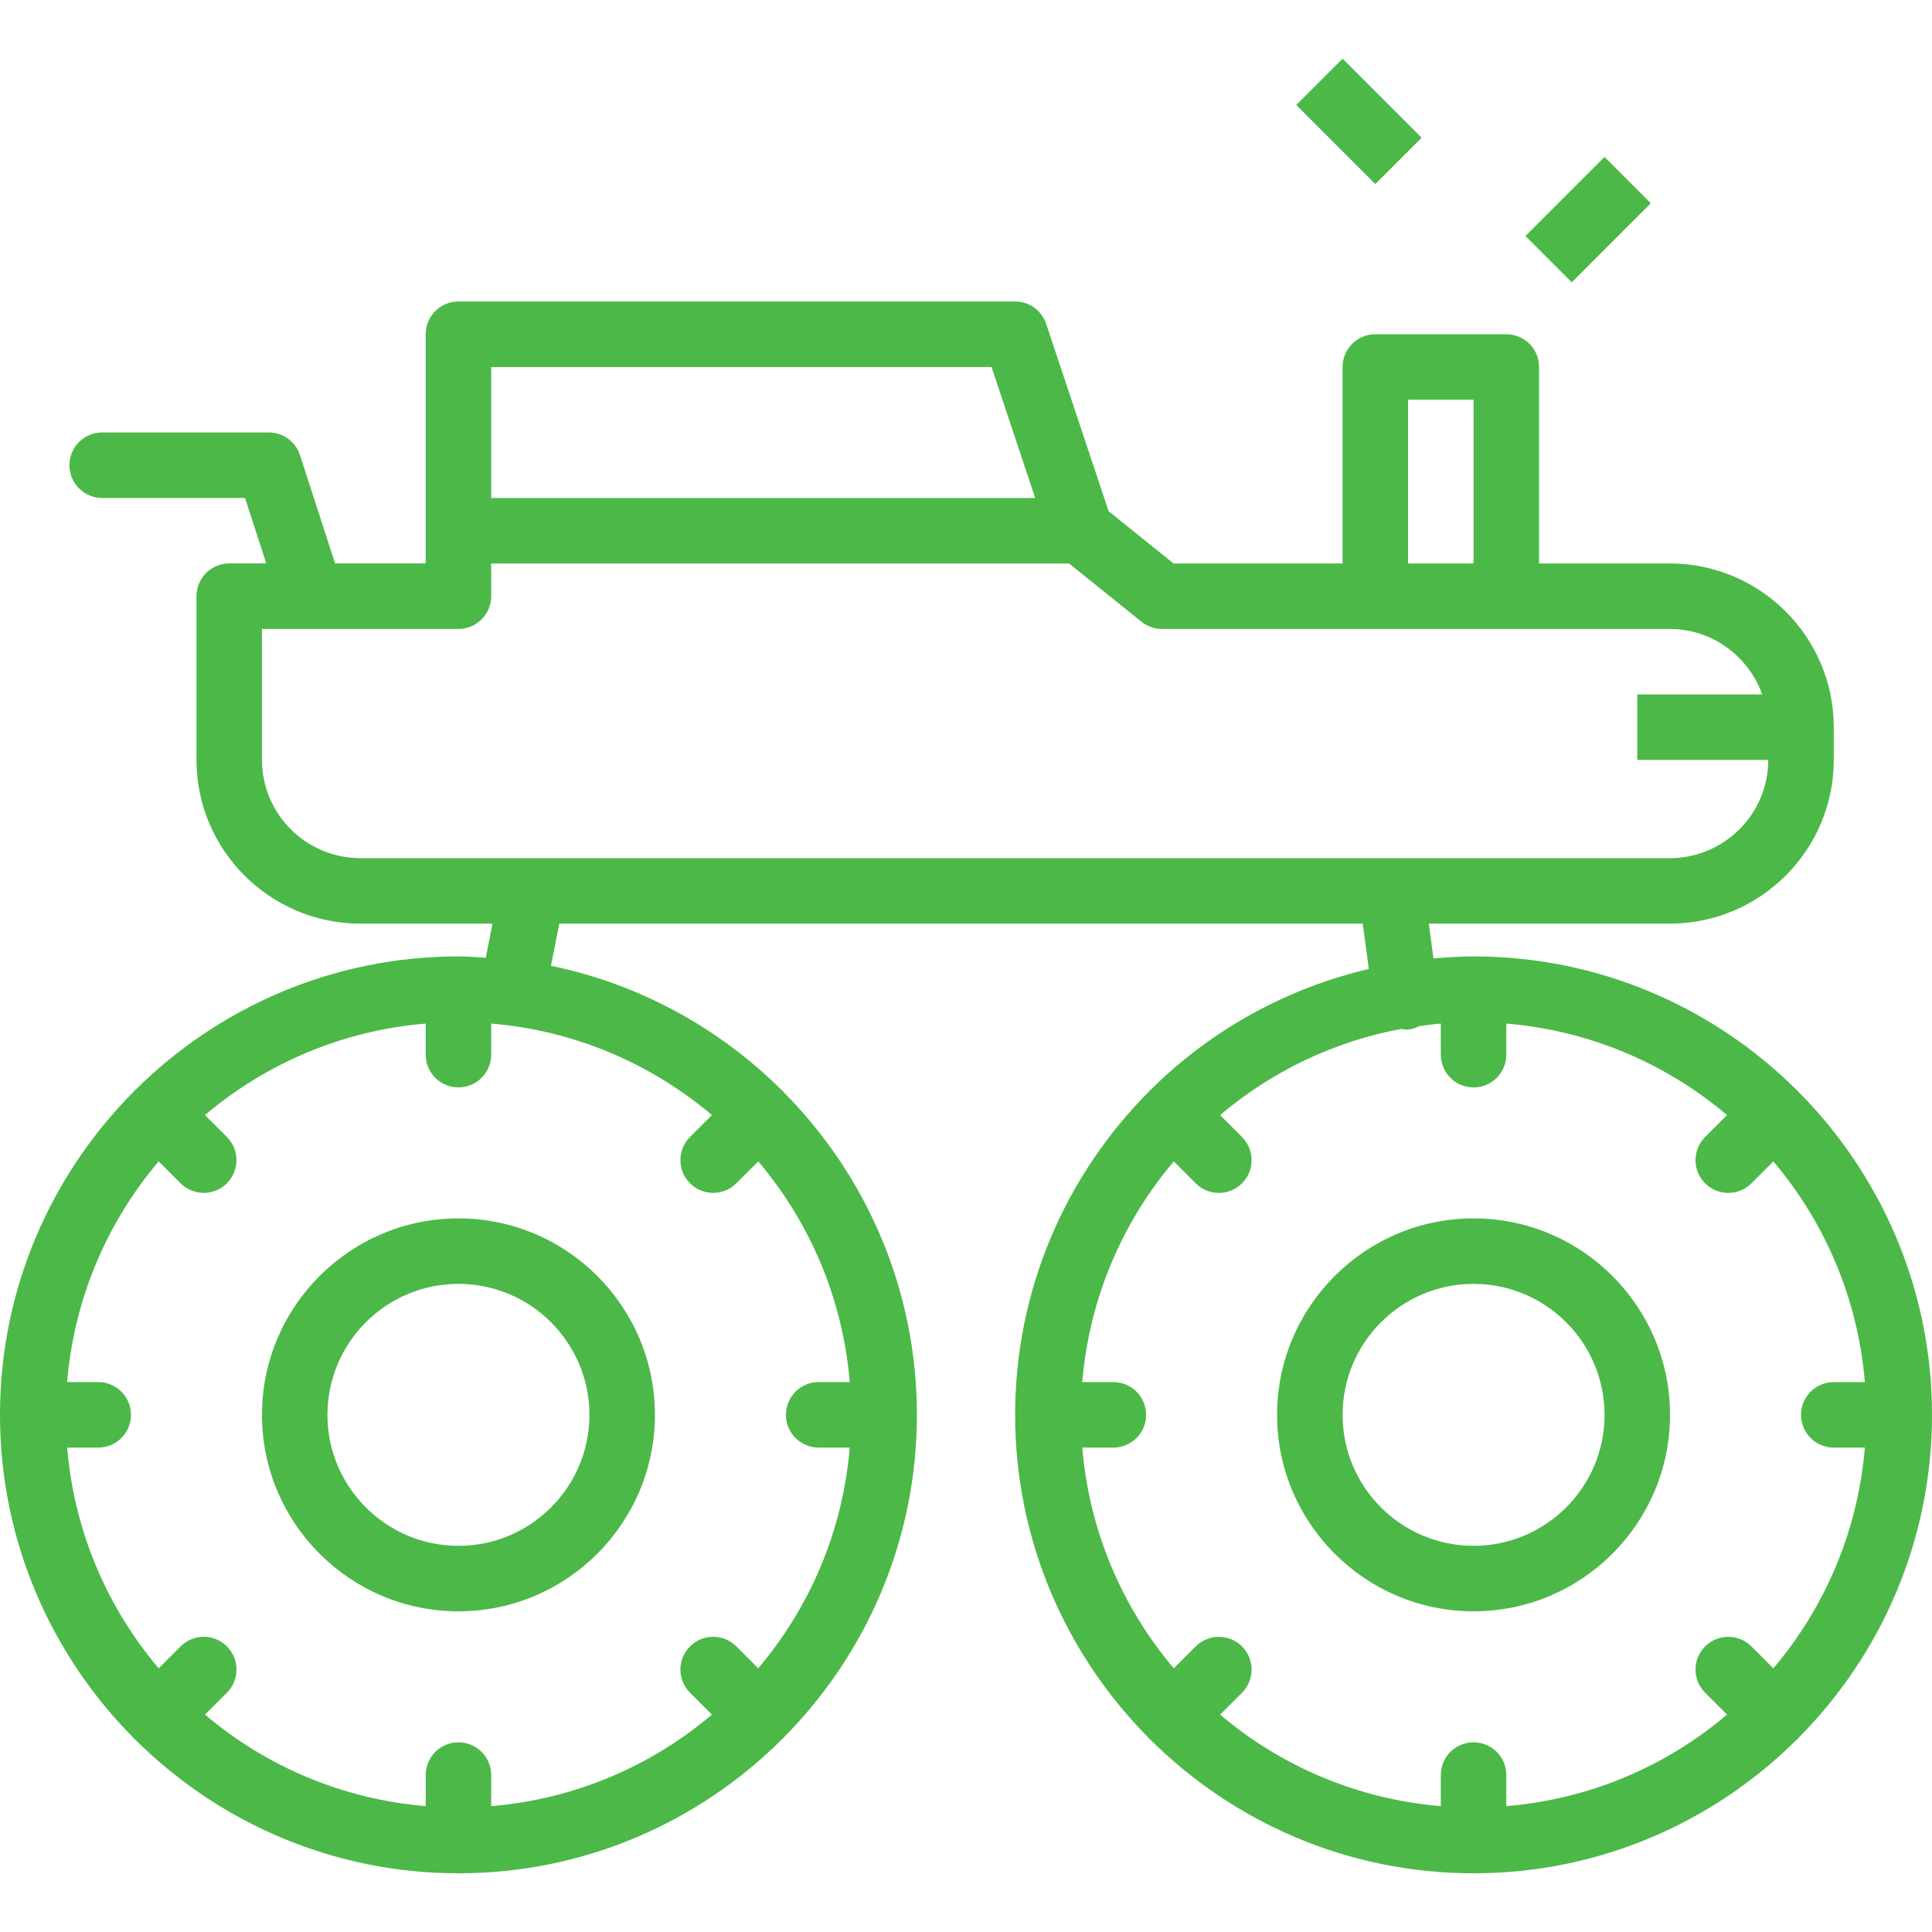 <svg width="60" height="60" viewBox="0 0 60 60" fill="none" xmlns="http://www.w3.org/2000/svg">
<path d="M8.136 43.94C8.136 47.304 10.873 50.041 14.237 50.041C17.602 50.041 20.339 47.304 20.339 43.94C20.339 40.575 17.602 37.838 14.237 37.838C10.873 37.838 8.136 40.575 8.136 43.94ZM18.305 43.94C18.305 46.183 16.481 48.007 14.237 48.007C11.994 48.007 10.169 46.183 10.169 43.94C10.169 41.696 11.994 39.872 14.237 39.872C16.481 39.872 18.305 41.696 18.305 43.94ZM45.763 37.838C42.398 37.838 39.661 40.575 39.661 43.94C39.661 47.304 42.398 50.041 45.763 50.041C49.127 50.041 51.864 47.304 51.864 43.94C51.864 40.575 49.127 37.838 45.763 37.838ZM45.763 48.007C43.519 48.007 41.695 46.183 41.695 43.94C41.695 41.696 43.519 39.872 45.763 39.872C48.006 39.872 49.831 41.696 49.831 43.94C49.831 46.183 48.006 48.007 45.763 48.007ZM55.854 33.908C55.844 33.897 55.84 33.883 55.83 33.872C55.819 33.862 55.805 33.859 55.794 33.848C53.219 31.288 49.673 29.702 45.763 29.702C45.342 29.702 44.929 29.729 44.518 29.765L44.373 28.685H51.855C54.664 28.685 56.949 26.404 56.949 23.601V22.584C56.949 19.78 54.664 17.499 51.855 17.499H47.797V11.397C47.797 10.835 47.342 10.38 46.78 10.38H42.712C42.15 10.38 41.695 10.835 41.695 11.397V17.499H36.445L34.429 15.876L32.49 10.058C32.352 9.643 31.964 9.363 31.526 9.363H14.237C13.675 9.363 13.22 9.818 13.22 10.38V16.482V17.498H10.406L9.317 14.135C9.182 13.715 8.791 13.431 8.35 13.431H3.173C2.611 13.431 2.156 13.886 2.156 14.448C2.156 15.01 2.611 15.465 3.173 15.465H7.61L8.269 17.498H7.119C6.557 17.498 6.102 17.953 6.102 18.515V23.6C6.102 26.404 8.387 28.685 11.196 28.685H15.295L15.086 29.745C14.804 29.728 14.524 29.702 14.237 29.702C10.327 29.702 6.782 31.288 4.206 33.848C4.195 33.858 4.181 33.861 4.17 33.872C4.16 33.882 4.156 33.897 4.146 33.908C1.586 36.484 0 40.029 0 43.94C0 47.849 1.586 51.395 4.146 53.971C4.156 53.982 4.159 53.996 4.17 54.007C4.181 54.017 4.195 54.02 4.206 54.031C6.781 56.591 10.327 58.177 14.237 58.177C18.148 58.177 21.693 56.591 24.269 54.031C24.279 54.021 24.294 54.017 24.305 54.007C24.315 53.996 24.318 53.982 24.328 53.971C26.889 51.395 28.475 47.849 28.475 43.94C28.475 40.029 26.889 36.484 24.328 33.908C24.319 33.897 24.315 33.883 24.305 33.872C24.294 33.862 24.279 33.859 24.269 33.848C22.341 31.932 19.871 30.562 17.111 29.994L17.369 28.685H42.321L42.51 30.092C39.904 30.704 37.569 32.022 35.732 33.848C35.721 33.858 35.706 33.862 35.696 33.872C35.686 33.883 35.682 33.897 35.672 33.908C33.112 36.483 31.526 40.029 31.526 43.94C31.526 47.85 33.112 51.395 35.672 53.971C35.682 53.982 35.685 53.996 35.696 54.007C35.706 54.017 35.721 54.02 35.731 54.031C38.307 56.591 41.853 58.177 45.763 58.177C49.673 58.177 53.219 56.591 55.794 54.031C55.805 54.021 55.82 54.017 55.83 54.007C55.84 53.996 55.844 53.982 55.854 53.971C58.414 51.395 60 47.849 60 43.94C60 40.029 58.414 36.484 55.854 33.908ZM43.729 12.414H45.763V17.499H43.729V12.414ZM15.254 11.397H30.793L32.148 15.465H15.254V11.397ZM22.109 34.63L21.428 35.31C21.031 35.707 21.031 36.351 21.429 36.748C21.627 36.947 21.887 37.046 22.148 37.046C22.408 37.046 22.668 36.947 22.867 36.748L23.548 36.068C25.143 37.951 26.173 40.321 26.39 42.922H25.424C24.862 42.922 24.407 43.377 24.407 43.94C24.407 44.501 24.862 44.956 25.424 44.956H26.389C26.173 47.557 25.142 49.928 23.547 51.811L22.866 51.13C22.469 50.733 21.826 50.733 21.429 51.13C21.031 51.528 21.031 52.171 21.429 52.568L22.109 53.249C20.226 54.844 17.856 55.875 15.255 56.091V55.126C15.255 54.564 14.8 54.109 14.238 54.109C13.676 54.109 13.221 54.564 13.221 55.126V56.091C10.62 55.875 8.249 54.844 6.366 53.249L7.047 52.568C7.444 52.171 7.444 51.528 7.047 51.13C6.649 50.733 6.006 50.733 5.609 51.13L4.928 51.811C3.333 49.928 2.302 47.557 2.086 44.956H3.051C3.613 44.956 4.068 44.501 4.068 43.94C4.068 43.377 3.613 42.922 3.051 42.922H2.085C2.301 40.321 3.332 37.951 4.927 36.068L5.608 36.748C5.807 36.947 6.067 37.046 6.327 37.046C6.587 37.046 6.848 36.947 7.046 36.748C7.443 36.351 7.443 35.708 7.046 35.31L6.365 34.63C8.249 33.035 10.619 32.004 13.22 31.788V32.753C13.22 33.315 13.675 33.77 14.237 33.77C14.799 33.77 15.254 33.315 15.254 32.753V31.788C17.855 32.004 20.225 33.035 22.109 34.63ZM11.196 26.651C9.509 26.651 8.136 25.283 8.136 23.601V19.533H14.237C14.799 19.533 15.254 19.078 15.254 18.516V17.499H33.201L35.449 19.308C35.63 19.453 35.854 19.533 36.087 19.533H42.712H46.78H51.855C53.182 19.533 54.304 20.386 54.727 21.567H50.847V23.601H54.915C54.915 25.283 53.542 26.651 51.855 26.651H11.196ZM55.073 51.812L54.392 51.131C53.995 50.734 53.351 50.734 52.954 51.131C52.557 51.528 52.557 52.172 52.954 52.569L53.635 53.249C51.751 54.845 49.381 55.875 46.78 56.091V55.126C46.78 54.564 46.325 54.109 45.763 54.109C45.201 54.109 44.746 54.564 44.746 55.126V56.091C42.145 55.875 39.775 54.845 37.891 53.249L38.572 52.569C38.969 52.172 38.969 51.528 38.572 51.131C38.175 50.734 37.531 50.734 37.134 51.131L36.453 51.812C34.858 49.928 33.828 47.558 33.611 44.957H34.576C35.138 44.957 35.593 44.502 35.593 43.94C35.593 43.378 35.138 42.923 34.576 42.923H33.611C33.827 40.322 34.858 37.951 36.453 36.068L37.133 36.749C37.332 36.947 37.592 37.047 37.853 37.047C38.113 37.047 38.373 36.947 38.572 36.749C38.969 36.352 38.969 35.708 38.572 35.311L37.891 34.63C39.475 33.288 41.403 32.347 43.524 31.952C43.567 31.957 43.606 31.975 43.651 31.975C43.695 31.975 43.741 31.972 43.787 31.966C43.89 31.952 43.981 31.91 44.071 31.868C44.294 31.837 44.518 31.807 44.746 31.788V32.754C44.746 33.316 45.201 33.771 45.763 33.771C46.325 33.771 46.78 33.316 46.78 32.754V31.788C49.381 32.004 51.751 33.035 53.635 34.63L52.954 35.311C52.557 35.708 52.557 36.352 52.954 36.749C53.153 36.947 53.413 37.047 53.673 37.047C53.934 37.047 54.194 36.947 54.392 36.749L55.073 36.068C56.668 37.952 57.699 40.322 57.915 42.923H56.949C56.387 42.923 55.932 43.378 55.932 43.94C55.932 44.502 56.387 44.957 56.949 44.957H57.915C57.699 47.558 56.668 49.928 55.073 51.812ZM49.83 4.874L51.268 6.312L48.813 8.767L47.375 7.329L49.83 4.874ZM41.695 1.823L44.15 4.278L42.712 5.716L40.257 3.261L41.695 1.823Z" fill="#4CB848"/>
</svg>
